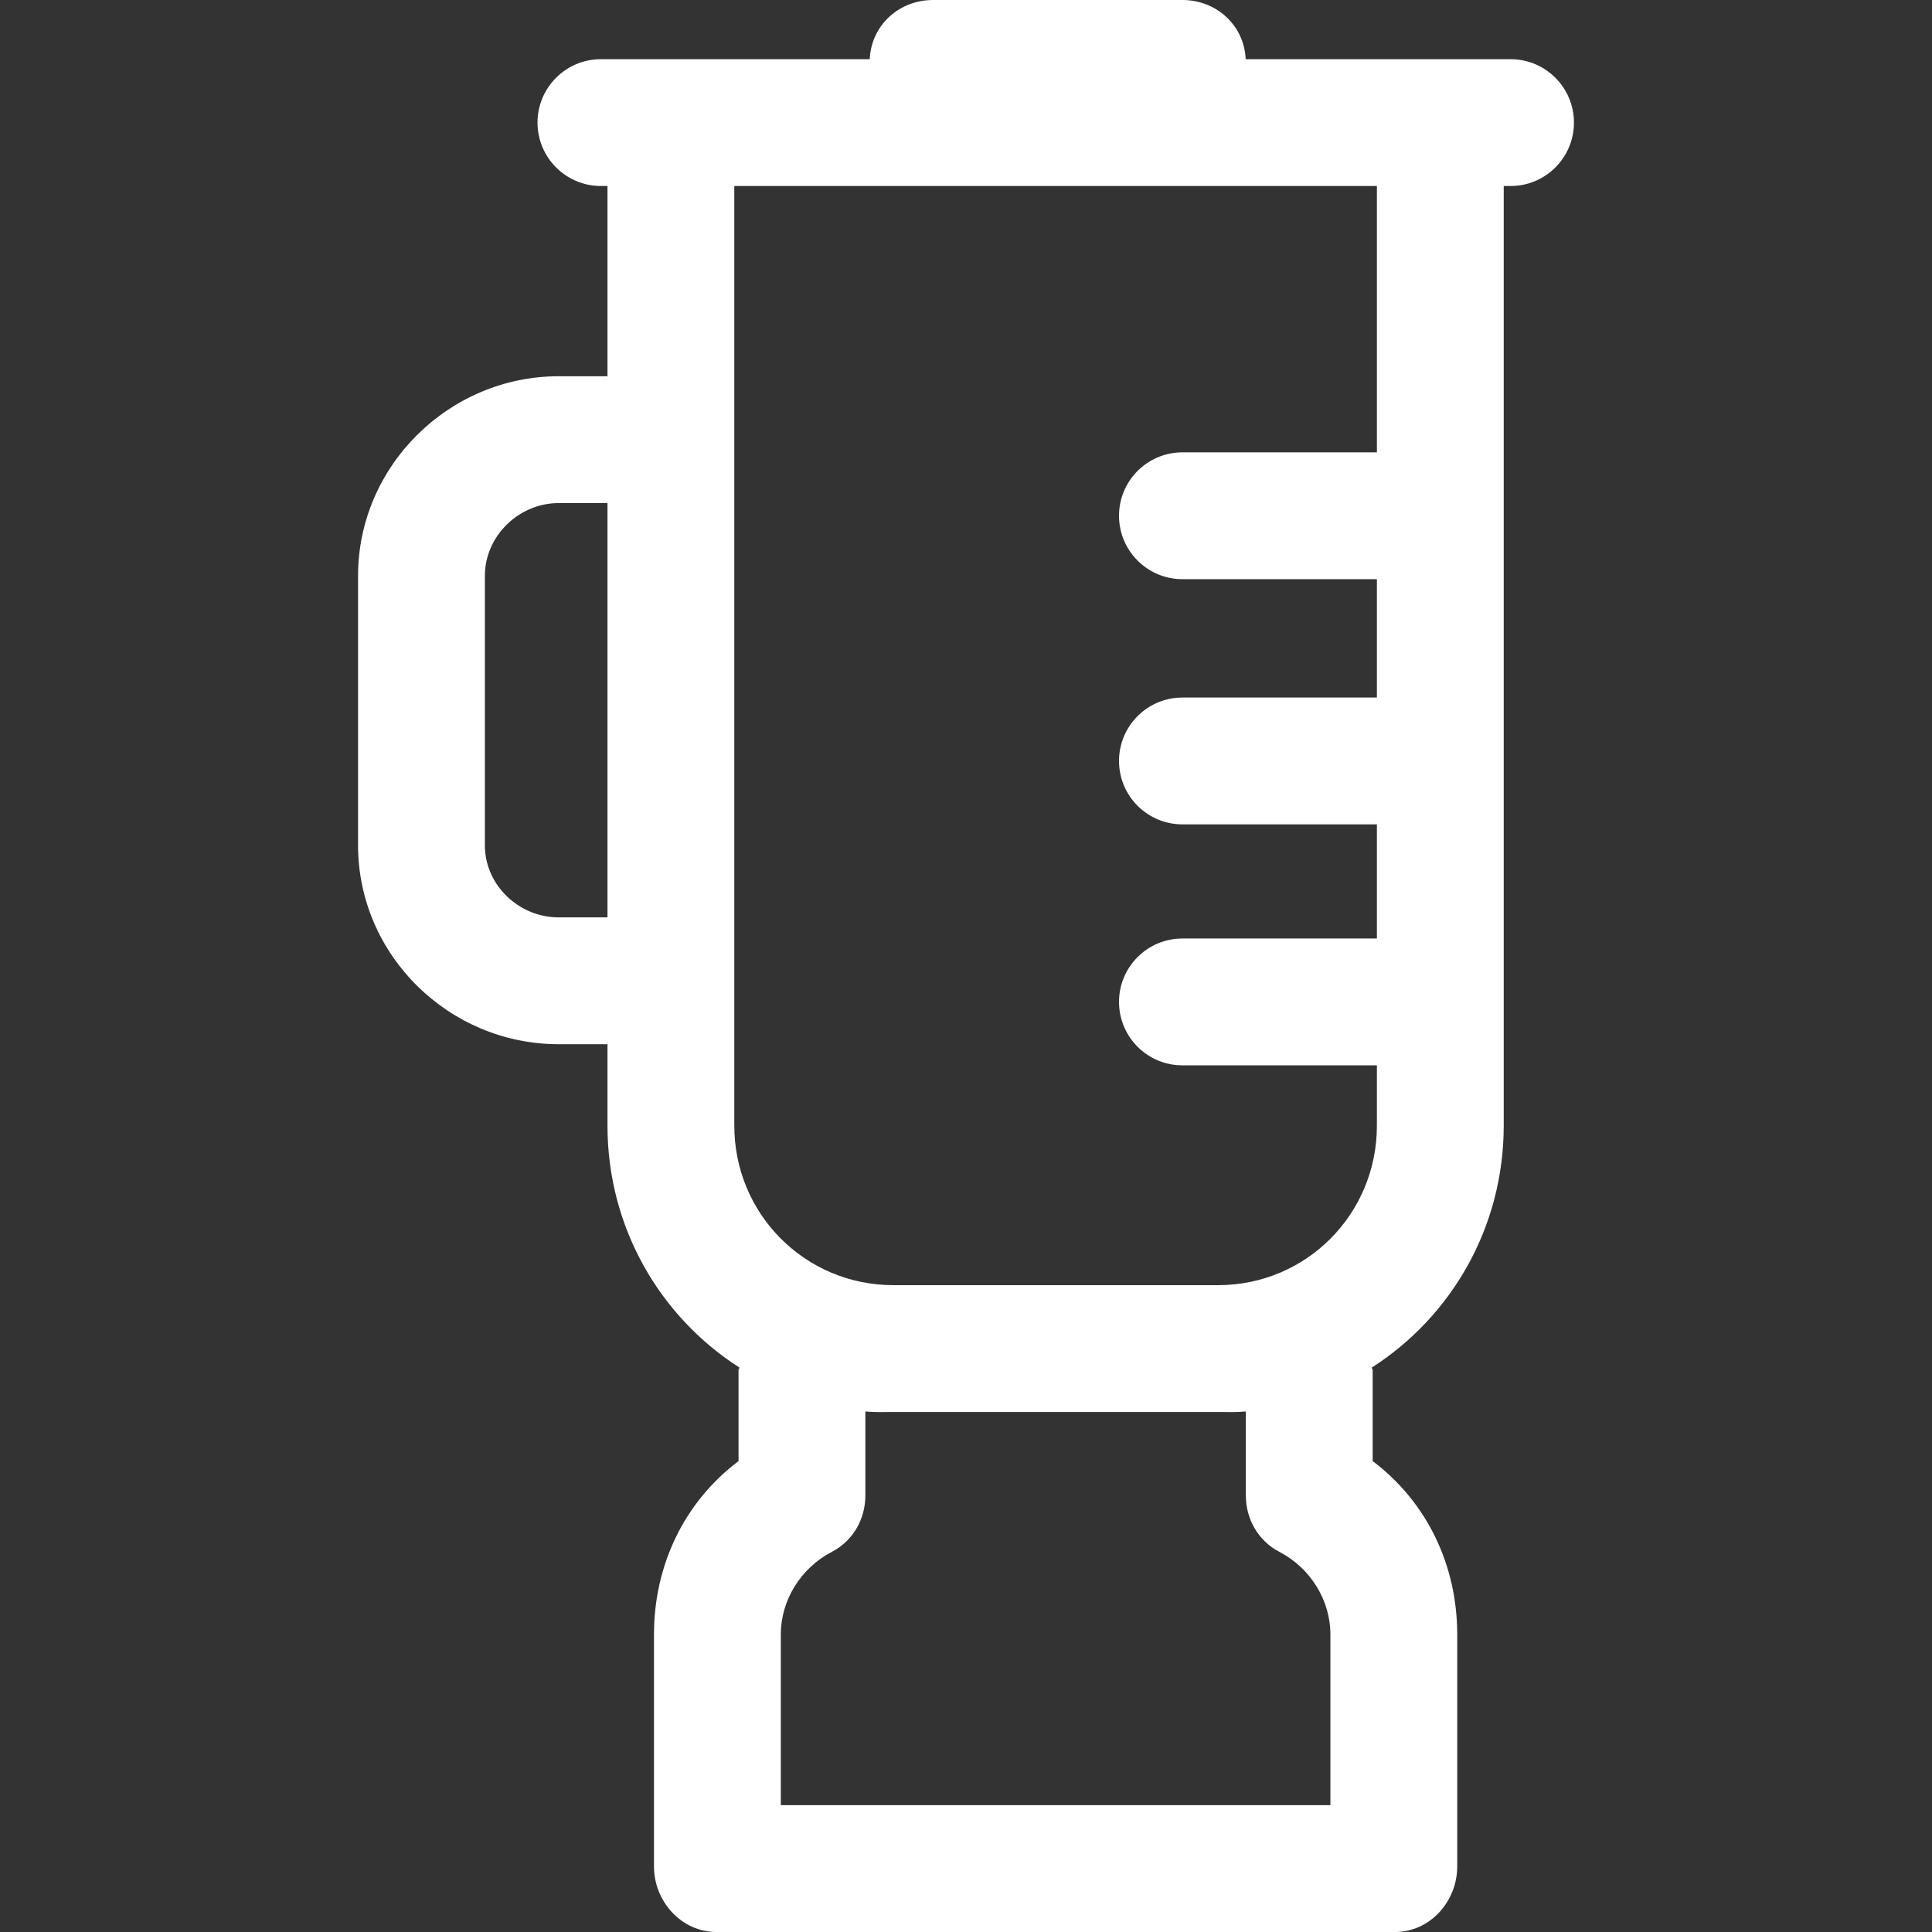 <?xml version="1.0" encoding="iso-8859-1"?>
<!-- Uploaded to: SVG Repo, www.svgrepo.com, Generator: SVG Repo Mixer Tools -->
<svg fill="white" height="800px" width="800px" version="1.1" id="Layer_1" xmlns="http://www.w3.org/2000/svg" xmlns:xlink="http://www.w3.org/1999/xlink"
	 viewBox="0 0 512 512" xml:space="preserve">
<rect x="0" y="0" width="512" height="512" fill="#333333" stroke="none"/>
<g>
	<g>
		<path d="M400.308,15.685h-70.185C329.724,6.722,322.381,0,313.356,0h-66.101c-9.026,0-16.367,6.722-16.767,15.685h-71.236
			c-9.281,0-16.805,7.524-16.805,16.805c0,9.281,7.524,16.805,16.805,16.805h1.737v50.416h-12.943
			c-29.071,0-53.157,23.804-53.157,52.874v71.443c0,29.07,24.086,52.699,53.157,52.699h12.943v21.576
			c0,26.915,13.836,50.594,34.982,64.13c-0.008,0.203-0.251,0.401-0.251,0.606v24.163c-14.565,10.995-22.407,27.808-22.407,45.923
			v61.511c0,9.281,7.281,17.365,16.562,17.365h179.809c9.281,0,16.495-8.084,16.495-17.365v-61.511
			c0-18.115-7.842-34.928-22.407-45.923v-24.163c0-0.204-0.244-0.402-0.251-0.605c21.145-13.536,34.982-37.215,34.982-64.13V49.295
			h1.805c9.281,0,16.805-7.524,16.805-16.805C417.113,23.209,409.589,15.685,400.308,15.685z M160.989,243.116h-12.943
			c-10.538,0-19.547-8.552-19.547-19.089v-71.443c0-10.537,9.009-19.263,19.547-19.263h12.943V243.116z M352.568,478.39H206.923
			v-45.266c0-8.954,5.204-17.542,13.543-21.882c5.56-2.893,8.864-8.64,8.864-14.909V374.05c2.241,0.232,4.981,0.147,7.453,0.147
			h85.995c2.471,0,5.143,0.085,7.384-0.147v22.284c0,6.268,3.304,12.015,8.864,14.907c8.339,4.339,13.543,12.928,13.543,21.882
			V478.39z M364.892,119.877h-51.536c-9.281,0-16.805,7.524-16.805,16.805c0,9.281,7.524,16.805,16.805,16.805h51.536v31.37h-51.536
			c-9.281,0-16.805,7.524-16.805,16.805c0,9.281,7.524,16.805,16.805,16.805h51.536v30.249h-51.536
			c-9.281,0-16.805,7.524-16.805,16.805c0,9.281,7.524,16.805,16.805,16.805h51.536v15.974c0,23.433-18.682,42.284-42.115,42.284
			h-85.995c-23.433,0-42.183-18.851-42.183-42.284V49.295h170.293V119.877z"/>
	</g>
</g>
</svg>